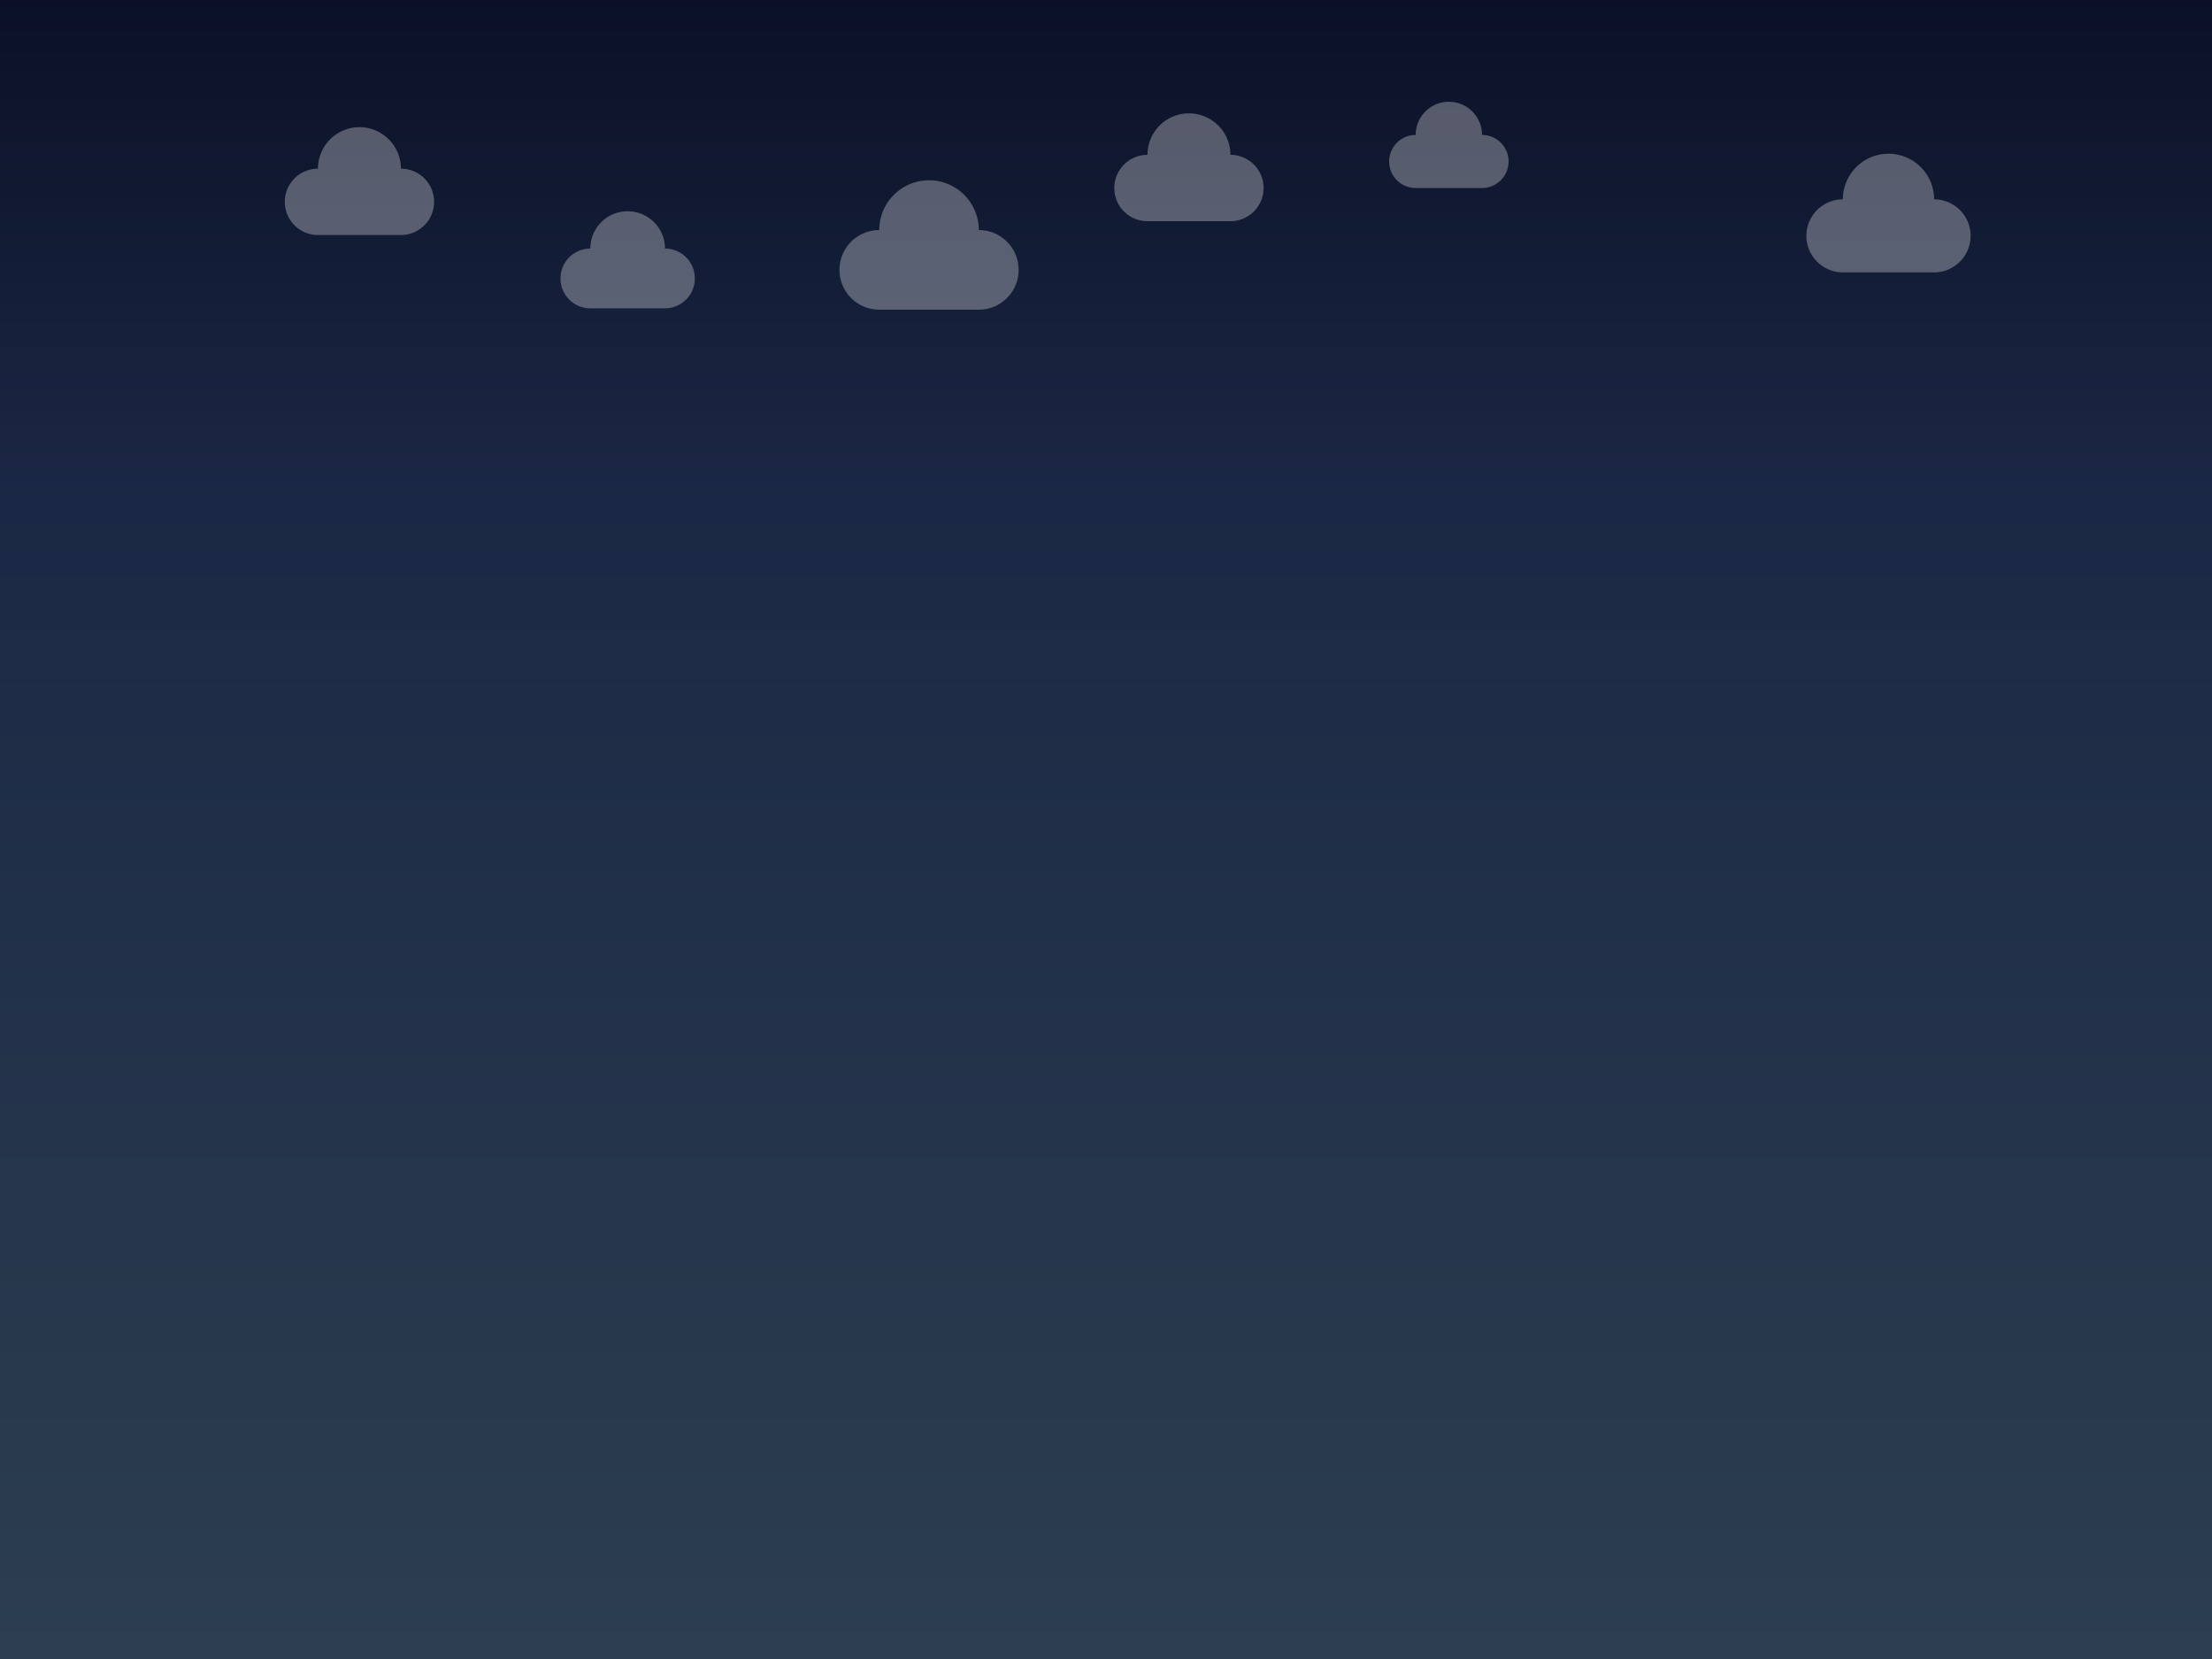 <?xml version="1.0" encoding="UTF-8"?>
<svg width="800" height="600" viewBox="0 0 800 600" xmlns="http://www.w3.org/2000/svg">
    <rect x="0" y="0" width="800" height="600" fill="#808080" stroke="none"/>
    <!-- 渐变天空背景 -->
    <defs>
        <linearGradient id="skyGradient" x1="0%" y1="0%" x2="0%" y2="100%">
            <stop offset="0%" style="stop-color:#0B1026;stop-opacity:1" />
            <stop offset="30%" style="stop-color:#1B2845;stop-opacity:1" />
            <stop offset="100%" style="stop-color:#2C3E50;stop-opacity:1" />
        </linearGradient>
        
        <!-- 云朵形状 - 缩小基础大小 -->
        <g id="cloud">
            <path d="M15,35 
                     a12,12 0 0,1 0,-24 
                     a15,15 0 0,1 30,0 
                     a12,12 0 0,1 0,24 
                     z" 
                  fill="white" 
                  opacity="0.3"/>
        </g>
    </defs>

    <!-- 蓝天背景 - 充满整个区域 -->
    <rect x="0" y="0" width="800" height="600" fill="url(#skyGradient)"/>
    
    <!-- 云朵 - 缩小缩放比例，确保完全显示 -->
    <use href="#cloud" transform="translate(100,50) scale(1.0)"/>
    <use href="#cloud" transform="translate(300,70) scale(1.2)"/>
    <use href="#cloud" transform="translate(500,40) scale(0.8)"/>
    <use href="#cloud" transform="translate(650,60) scale(1.1)"/>
    <use href="#cloud" transform="translate(200,80) scale(0.9)"/>
    <use href="#cloud" transform="translate(400,45) scale(1.0)"/>
</svg> 